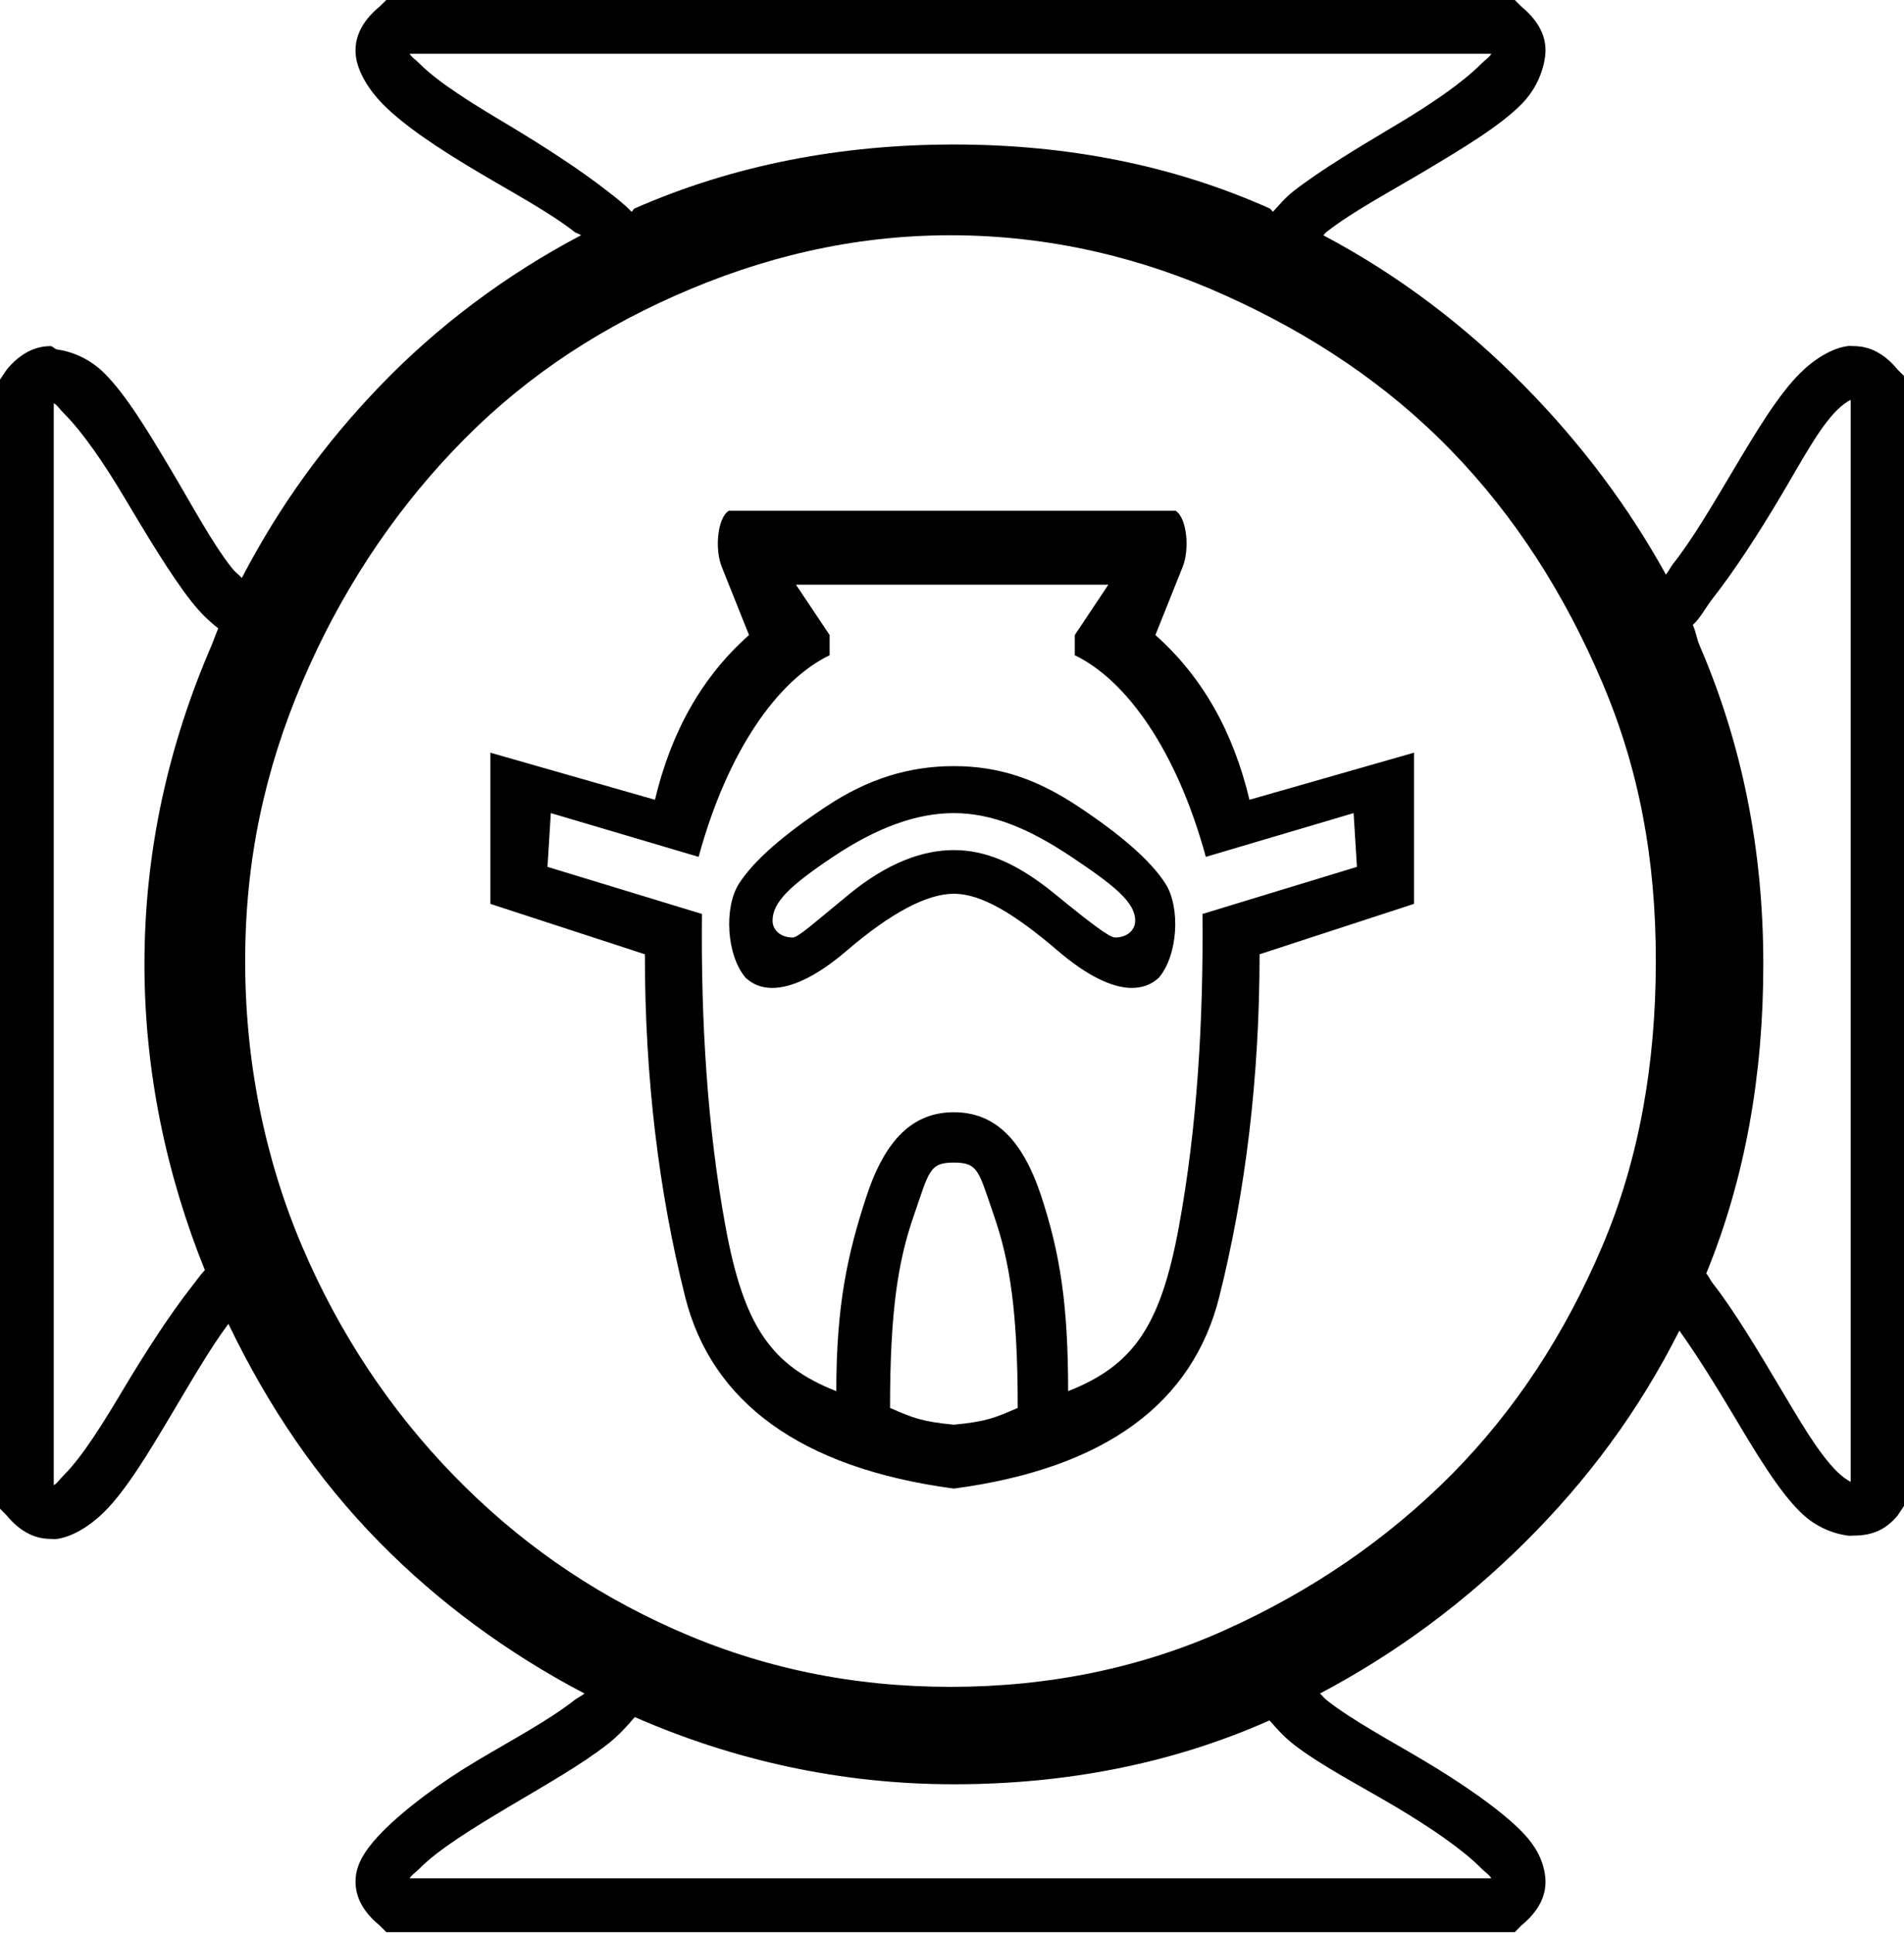 <?xml version="1.0" encoding="UTF-8" standalone="no"?>
<svg
   xmlns:dc="http://purl.org/dc/elements/1.1/"
   xmlns:cc="http://creativecommons.org/ns#"
   xmlns:rdf="http://www.w3.org/1999/02/22-rdf-syntax-ns#"
   xmlns:svg="http://www.w3.org/2000/svg"
   xmlns="http://www.w3.org/2000/svg"
   xmlns:sodipodi="http://sodipodi.sourceforge.net/DTD/sodipodi-0.dtd"
   xmlns:inkscape="http://www.inkscape.org/namespaces/inkscape"
   width="17.715"
   height="17.978"
   id="svg2383"
   sodipodi:version="0.32"
   inkscape:version="0.46"
   sodipodi:docname="F131B.svg"
   inkscape:output_extension="org.inkscape.output.svg.inkscape">
  <defs
     id="defs2388">
    <inkscape:perspective
       sodipodi:type="inkscape:persp3d"
       inkscape:vp_x="0 : 8.9887915 : 1"
       inkscape:vp_y="0 : 1000 : 0"
       inkscape:vp_z="17.715345 : 8.9887915 : 1"
       inkscape:persp3d-origin="8.8576727 : 5.9925276 : 1"
       id="perspective2392" />
  </defs>
  <sodipodi:namedview
     inkscape:window-height="712"
     inkscape:window-width="1024"
     inkscape:pageshadow="2"
     inkscape:pageopacity="0.0"
     guidetolerance="10.0"
     gridtolerance="10.0"
     objecttolerance="10.0"
     borderopacity="1.0"
     bordercolor="#666666"
     pagecolor="#ffffff"
     id="base"
     showgrid="false"
     inkscape:zoom="25.698672"
     inkscape:cx="8.8576727"
     inkscape:cy="8.9887915"
     inkscape:window-x="-4"
     inkscape:window-y="-4"
     inkscape:current-layer="svg2383" />
  <path
     style="fill:#000000; stroke:none"
     d="M 3.594 0 L 3.531 0.062 C 3.365 0.199 3.288 0.356 3.312 0.531 C 3.333 0.674 3.431 0.835 3.562 0.969 C 3.766 1.174 4.084 1.383 4.438 1.594 C 4.764 1.788 5.109 1.972 5.344 2.156 C 5.358 2.168 5.393 2.176 5.406 2.188 C 4.706 2.556 4.068 3.035 3.531 3.594 C 3.016 4.13 2.598 4.708 2.25 5.375 C 2.22 5.343 2.189 5.323 2.156 5.281 C 1.972 5.047 1.788 4.701 1.594 4.375 C 1.383 4.021 1.174 3.672 0.969 3.469 C 0.835 3.337 0.674 3.27 0.531 3.25 C 0.508 3.247 0.492 3.219 0.469 3.219 C 0.318 3.219 0.181 3.294 0.062 3.438 L 0 3.531 L 0 3.594 L 0 8.531 L 0 8.781 L 0 13.938 L 0 14.031 L 0.062 14.094 C 0.181 14.238 0.318 14.312 0.469 14.312 C 0.492 14.312 0.508 14.316 0.531 14.312 C 0.674 14.292 0.835 14.194 0.969 14.062 C 1.174 13.859 1.383 13.51 1.594 13.156 C 1.776 12.851 1.952 12.544 2.125 12.312 C 2.497 13.083 2.95 13.753 3.531 14.344 C 4.078 14.9 4.722 15.375 5.438 15.75 C 5.412 15.772 5.374 15.789 5.344 15.812 C 5.109 15.997 4.764 16.181 4.438 16.375 C 4.084 16.586 3.766 16.826 3.562 17.031 C 3.431 17.165 3.333 17.295 3.312 17.438 C 3.288 17.613 3.365 17.77 3.531 17.906 L 3.594 17.969 L 9.094 17.969 L 14 17.969 L 14.094 17.969 L 14.156 17.906 C 14.322 17.77 14.4 17.613 14.375 17.438 C 14.355 17.295 14.288 17.165 14.156 17.031 C 13.953 16.826 13.604 16.586 13.25 16.375 C 12.924 16.181 12.578 15.997 12.344 15.812 C 12.318 15.792 12.304 15.77 12.281 15.75 C 12.994 15.374 13.624 14.903 14.188 14.344 C 14.77 13.766 15.247 13.125 15.625 12.375 C 15.785 12.599 15.959 12.877 16.125 13.156 C 16.336 13.51 16.544 13.859 16.75 14.062 C 16.883 14.194 17.045 14.261 17.188 14.281 C 17.211 14.285 17.227 14.281 17.25 14.281 C 17.401 14.281 17.538 14.238 17.656 14.094 L 17.719 14 L 17.719 13.906 L 17.719 8.75 L 17.719 8.5 L 17.719 3.594 L 17.719 3.5 L 17.656 3.438 C 17.538 3.294 17.401 3.219 17.25 3.219 C 17.227 3.219 17.211 3.215 17.188 3.219 C 17.045 3.239 16.883 3.337 16.75 3.469 C 16.544 3.672 16.336 4.021 16.125 4.375 C 15.931 4.701 15.747 5.016 15.562 5.25 C 15.544 5.274 15.518 5.323 15.5 5.344 C 15.143 4.697 14.701 4.116 14.188 3.594 C 13.635 3.032 13.01 2.557 12.312 2.188 C 12.323 2.179 12.332 2.165 12.344 2.156 C 12.578 1.972 12.924 1.788 13.25 1.594 C 13.604 1.383 13.953 1.174 14.156 0.969 C 14.288 0.835 14.355 0.674 14.375 0.531 C 14.4 0.356 14.322 0.199 14.156 0.062 L 14.094 0 L 14 0 L 9.094 0 L 8.844 0 L 3.688 0 L 3.594 0 z M 3.812 0.5 L 8.594 0.5 L 13.875 0.5 C 13.86 0.531 13.825 0.55 13.781 0.594 C 13.607 0.769 13.317 0.967 13 1.156 C 12.655 1.362 12.282 1.584 12.031 1.781 C 11.954 1.842 11.902 1.907 11.844 1.969 C 11.836 1.965 11.821 1.941 11.812 1.938 C 10.905 1.533 9.924 1.344 8.875 1.344 C 7.827 1.344 6.829 1.533 5.906 1.938 C 5.89 1.944 5.891 1.962 5.875 1.969 C 5.815 1.904 5.738 1.845 5.656 1.781 C 5.405 1.584 5.063 1.362 4.719 1.156 C 4.401 0.967 4.08 0.769 3.906 0.594 C 3.863 0.55 3.827 0.531 3.812 0.5 z M 8.844 2.188 C 9.758 2.188 10.619 2.394 11.406 2.75 C 12.197 3.107 12.903 3.573 13.5 4.188 C 14.097 4.802 14.559 5.528 14.906 6.344 C 15.253 7.157 15.406 7.994 15.406 8.938 C 15.406 9.881 15.253 10.781 14.906 11.594 C 14.559 12.409 14.096 13.119 13.5 13.719 C 12.903 14.319 12.198 14.799 11.406 15.156 C 10.619 15.512 9.758 15.688 8.844 15.688 C 7.929 15.688 7.084 15.512 6.281 15.156 C 5.476 14.799 4.801 14.318 4.219 13.719 C 3.636 13.119 3.16 12.409 2.812 11.594 C 2.466 10.781 2.281 9.881 2.281 8.938 C 2.281 7.994 2.466 7.157 2.812 6.344 C 3.16 5.527 3.635 4.802 4.219 4.188 C 4.8 3.575 5.477 3.107 6.281 2.75 C 7.084 2.394 7.929 2.188 8.844 2.188 z M 17.219 3.719 L 17.219 8.75 L 17.219 9 L 17.219 13.781 C 17.188 13.767 17.138 13.731 17.094 13.688 C 16.918 13.514 16.752 13.224 16.562 12.906 C 16.357 12.562 16.135 12.189 15.938 11.938 C 15.912 11.905 15.901 11.873 15.875 11.844 C 16.24 10.953 16.406 9.991 16.406 8.969 C 16.406 7.904 16.21 6.922 15.812 6 C 15.785 5.936 15.779 5.875 15.75 5.812 C 15.82 5.75 15.868 5.651 15.938 5.562 C 16.135 5.311 16.357 4.97 16.562 4.625 C 16.752 4.308 16.918 3.986 17.094 3.812 C 17.138 3.769 17.188 3.733 17.219 3.719 z M 0.5 3.75 C 0.531 3.765 0.55 3.8 0.594 3.844 C 0.769 4.018 0.967 4.308 1.156 4.625 C 1.362 4.97 1.584 5.343 1.781 5.594 C 1.867 5.703 1.944 5.776 2.031 5.844 C 2.01 5.89 1.989 5.953 1.969 6 C 1.571 6.922 1.344 7.904 1.344 8.969 C 1.344 9.972 1.552 10.935 1.906 11.812 C 1.862 11.858 1.825 11.914 1.781 11.969 C 1.584 12.22 1.362 12.562 1.156 12.906 C 0.967 13.224 0.769 13.545 0.594 13.719 C 0.55 13.762 0.531 13.798 0.5 13.812 L 0.5 9.031 L 0.5 8.781 L 0.5 3.75 z M 6.781 4.75 C 6.671 4.82 6.649 5.121 6.719 5.281 L 6.969 5.906 C 6.529 6.296 6.244 6.808 6.094 7.438 L 4.562 7 L 4.562 8.406 L 6 8.875 C 6 10.025 6.13 11.088 6.375 12.062 C 6.62 13.037 7.447 13.654 8.875 13.844 C 10.303 13.654 11.099 13.037 11.344 12.062 C 11.588 11.088 11.719 10.025 11.719 8.875 L 13.156 8.406 L 13.156 7 L 11.625 7.438 C 11.475 6.808 11.189 6.296 10.75 5.906 L 11 5.281 C 11.07 5.121 11.047 4.82 10.938 4.75 L 6.781 4.75 z M 7.406 5.438 L 10.312 5.438 L 10 5.906 L 10 6.094 C 10.479 6.324 10.949 6.979 11.219 7.969 L 12.594 7.562 L 12.625 8.062 L 11.188 8.5 C 11.197 9.49 11.139 10.481 10.969 11.406 C 10.799 12.331 10.547 12.698 9.938 12.938 C 9.938 12.128 9.862 11.655 9.688 11.125 C 9.513 10.595 9.254 10.344 8.875 10.344 C 8.496 10.344 8.237 10.595 8.062 11.125 C 7.888 11.655 7.781 12.128 7.781 12.938 C 7.172 12.698 6.92 12.331 6.75 11.406 C 6.58 10.481 6.521 9.49 6.531 8.5 L 5.094 8.062 L 5.125 7.562 L 6.5 7.969 C 6.77 6.979 7.239 6.324 7.719 6.094 L 7.719 5.906 L 7.406 5.438 z M 8.875 7.125 C 8.456 7.125 8.072 7.245 7.688 7.5 C 7.303 7.755 7.015 7.999 6.875 8.219 C 6.735 8.439 6.758 8.884 6.938 9.094 C 7.01 9.16 7.09 9.188 7.188 9.188 C 7.37 9.187 7.605 9.075 7.875 8.844 C 8.289 8.489 8.625 8.312 8.875 8.312 C 9.125 8.312 9.429 8.489 9.844 8.844 C 10.114 9.075 10.349 9.188 10.531 9.188 C 10.628 9.187 10.708 9.16 10.781 9.094 C 10.961 8.884 10.984 8.439 10.844 8.219 C 10.704 7.999 10.416 7.755 10.031 7.5 C 9.647 7.245 9.294 7.125 8.875 7.125 z M 8.875 7.562 C 9.225 7.563 9.564 7.699 9.969 7.969 C 10.373 8.239 10.562 8.393 10.562 8.562 C 10.562 8.652 10.485 8.719 10.375 8.719 C 10.325 8.719 10.167 8.602 9.812 8.312 C 9.458 8.023 9.165 7.906 8.875 7.906 C 8.585 7.906 8.261 8.023 7.906 8.312 C 7.552 8.602 7.425 8.719 7.375 8.719 C 7.265 8.719 7.188 8.652 7.188 8.562 C 7.188 8.393 7.346 8.239 7.75 7.969 C 8.154 7.699 8.525 7.562 8.875 7.562 z M 8.875 10.812 C 9.105 10.812 9.105 10.893 9.25 11.312 C 9.395 11.732 9.469 12.194 9.469 13.094 C 9.259 13.184 9.185 13.22 8.875 13.25 C 8.565 13.22 8.491 13.184 8.281 13.094 C 8.281 12.194 8.355 11.732 8.5 11.312 C 8.645 10.893 8.645 10.812 8.875 10.812 z M 5.906 15.969 C 6.829 16.373 7.827 16.594 8.875 16.594 C 9.92 16.594 10.908 16.402 11.812 16 C 11.877 16.074 11.938 16.145 12.031 16.219 C 12.282 16.416 12.655 16.607 13 16.812 C 13.317 17.002 13.607 17.199 13.781 17.375 C 13.825 17.419 13.86 17.438 13.875 17.469 L 8.594 17.469 L 3.812 17.469 C 3.827 17.438 3.863 17.419 3.906 17.375 C 4.08 17.199 4.401 17.002 4.719 16.812 C 5.063 16.607 5.405 16.416 5.656 16.219 C 5.754 16.142 5.841 16.047 5.906 15.969 z "
     id="path2385" />
</svg>
